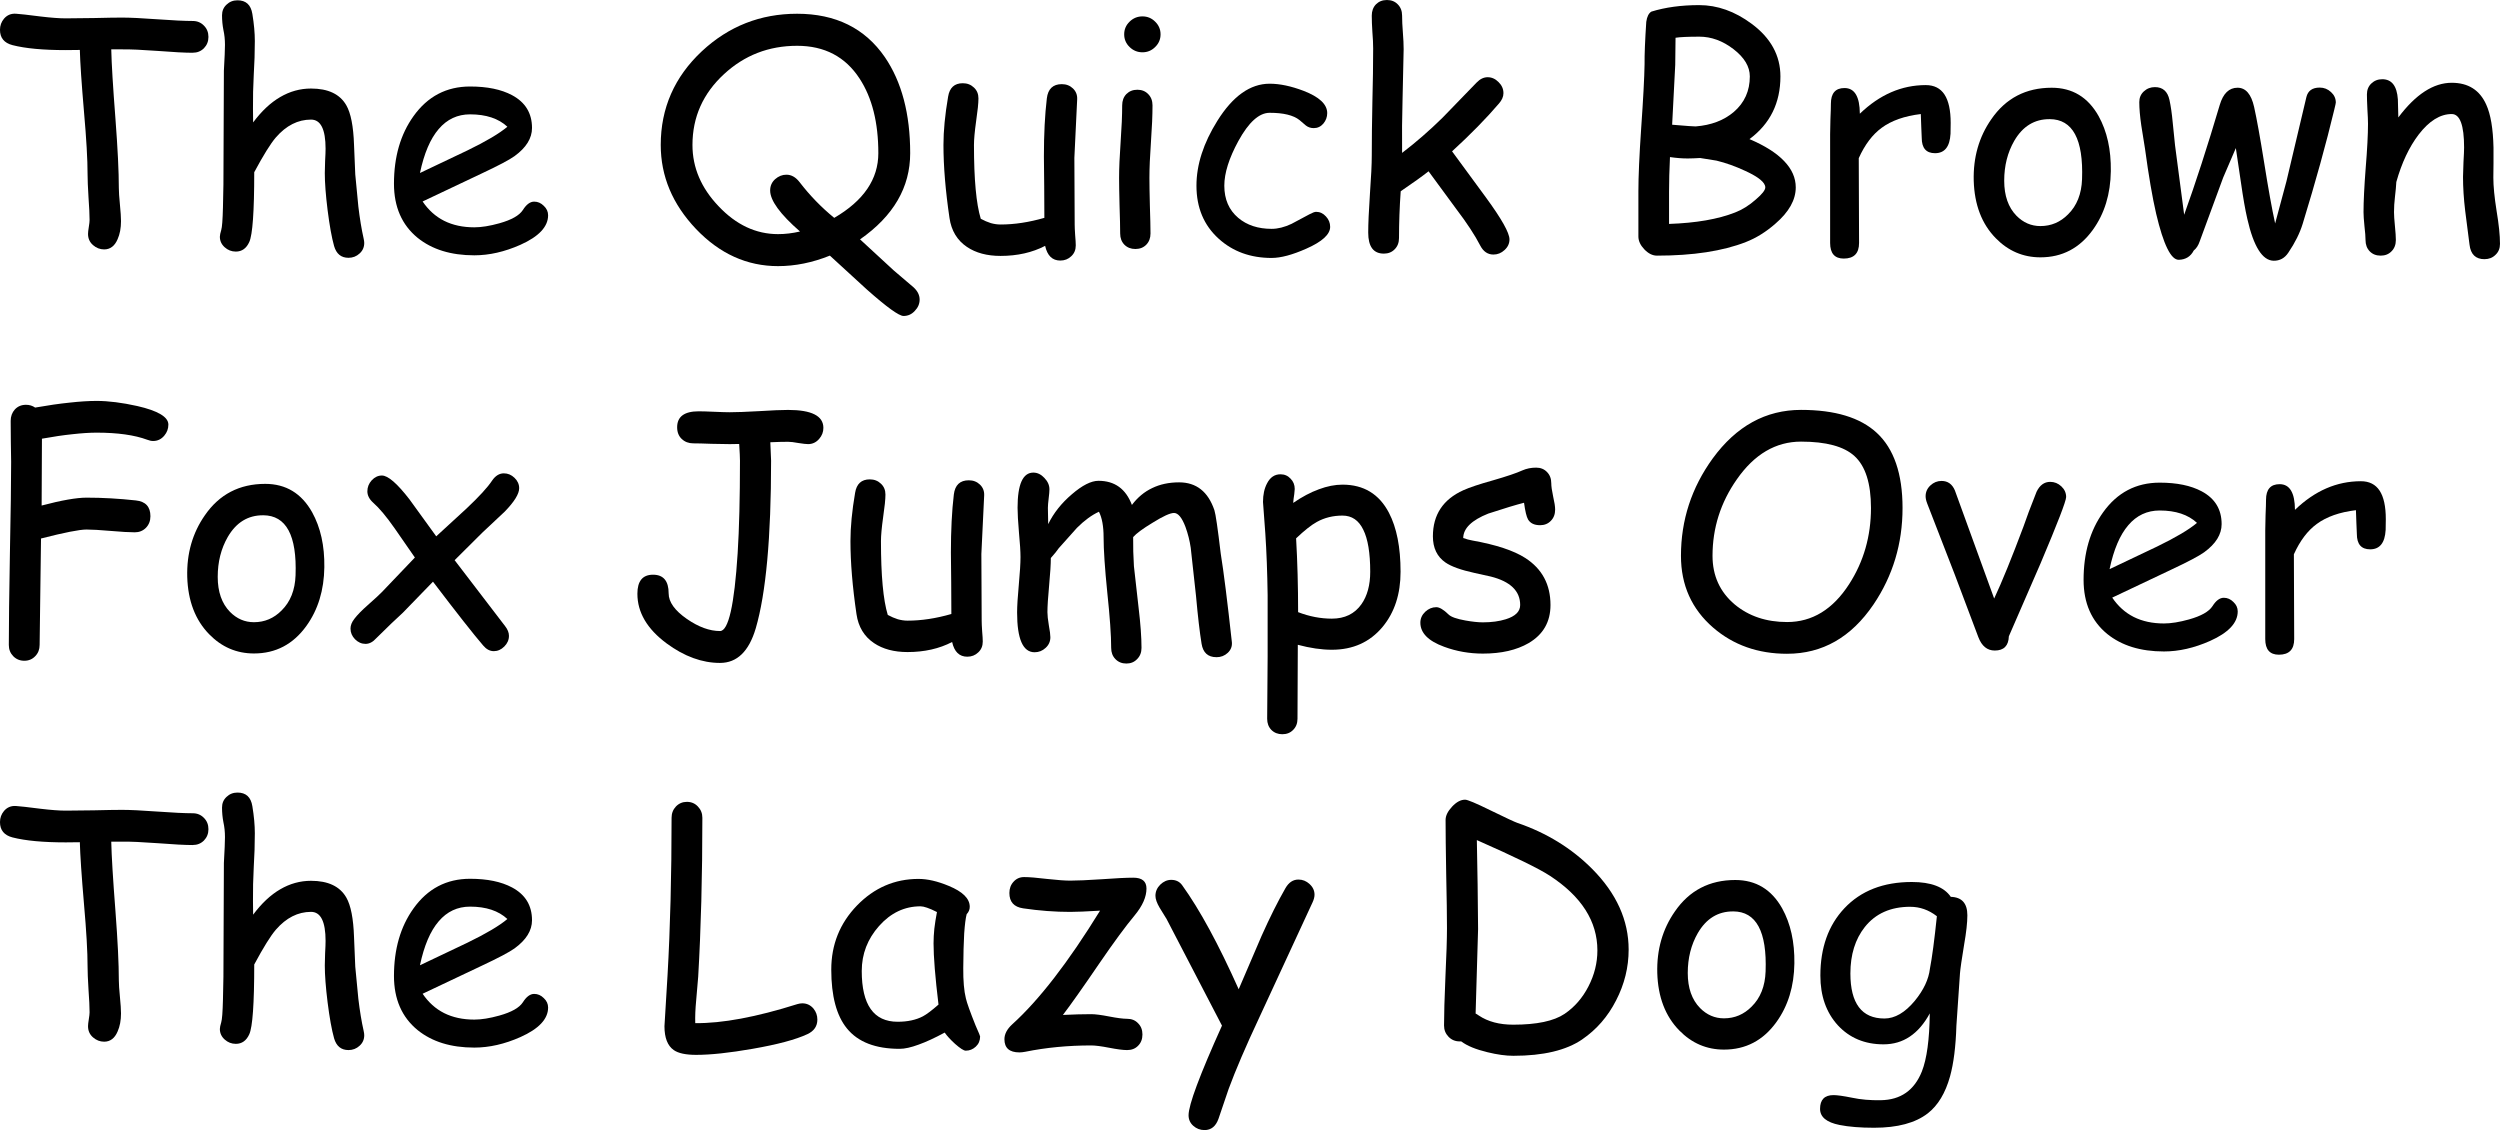 <?xml version="1.0" encoding="UTF-8" standalone="no"?>
<svg
   xmlns:dc="http://purl.org/dc/elements/1.1/"
   xmlns:cc="http://creativecommons.org/ns#"
   xmlns:rdf="http://www.w3.org/1999/02/22-rdf-syntax-ns#"
   xmlns:svg="http://www.w3.org/2000/svg"
   xmlns="http://www.w3.org/2000/svg"
   viewBox="161.041 4.243 210.365 95.091"
   version="1.1"
   id="svg2">
  <defs
     id="defs9" />
  <g
     aria-label="The Quick BrownFox Jumps OverThe Lazy Dog"
     id="text4521"
     style="font-style:normal;font-variant:normal;font-weight:normal;font-stretch:normal;font-size:26.667px;line-height:125%;font-family:'Comic Sans MS', 'Comic Sans', cursive;font-variant-ligatures:normal;font-variant-caps:normal;font-variant-numeric:normal;font-feature-settings:normal;text-align:left;letter-spacing:0px;word-spacing:0px;writing-mode:lr-tb;text-anchor:start;fill:#000000;fill-opacity:1;stroke:none;stroke-width:1px;stroke-linecap:butt;stroke-linejoin:miter;stroke-opacity:1">
    <path
       d="m 177.265,8.683 q -0.964,0 -2.969,-0.156 -1.953,-0.143 -2.969,-0.13 h -0.924 q 0.039,1.797 0.352,5.833 0.286,3.763 0.286,5.846 0,0.456 0.091,1.38 0.091,0.924 0.091,1.393 0,0.885 -0.286,1.523 -0.365,0.859 -1.133,0.859 -0.521,0 -0.938,-0.365 -0.417,-0.365 -0.417,-0.938 0,-0.195 0.065,-0.586 0.065,-0.391 0.065,-0.586 0,-0.638 -0.091,-1.914 -0.078,-1.276 -0.078,-1.927 0,-1.862 -0.299,-5.234 -0.312,-3.646 -0.352,-5.234 l -1.185,0.013 q -2.852,0 -4.479,-0.417 -1.055,-0.273 -1.055,-1.289 0,-0.534 0.339,-0.938 0.391,-0.456 1.003,-0.417 0.456,0.026 2.083,0.234 1.302,0.156 2.109,0.156 0.781,0 2.37,-0.026 1.589,-0.039 2.37,-0.039 1.003,0 2.969,0.143 1.979,0.143 2.982,0.143 0.56,0 0.938,0.391 0.378,0.378 0.378,0.951 0,0.56 -0.378,0.951 -0.378,0.378 -0.938,0.378 z"
       id="path13" />
    <path
       d="m 190.364,25.936 q -0.924,0 -1.211,-0.99 -0.299,-1.068 -0.547,-3.034 -0.234,-1.888 -0.234,-3.099 0,-0.339 0.026,-1.029 0.039,-0.69 0.039,-1.029 0,-2.448 -1.224,-2.448 -1.654,0 -2.956,1.497 -0.664,0.768 -1.823,2.93 0,4.961 -0.417,5.872 -0.365,0.807 -1.133,0.807 -0.534,0 -0.938,-0.365 -0.404,-0.365 -0.404,-0.885 0,-0.182 0.117,-0.573 0.104,-0.326 0.143,-1.901 l 0.039,-1.927 0.039,-9.57 q 0.091,-1.615 0.091,-2.174 0,-0.664 -0.13,-1.25 -0.117,-0.599 -0.117,-1.237 0,-0.547 0.378,-0.898 0.378,-0.365 0.924,-0.365 1.068,0 1.25,1.146 0.208,1.263 0.208,2.279 0,1.367 -0.091,2.852 -0.078,1.419 -0.065,2.852 l 0.013,1.146 q 1.068,-1.432 2.279,-2.135 1.224,-0.716 2.591,-0.716 2.161,0 2.969,1.406 0.573,0.99 0.651,3.333 l 0.104,2.487 0.26,2.708 q 0.182,1.523 0.443,2.682 0.052,0.221 0.052,0.378 0,0.534 -0.391,0.885 -0.391,0.365 -0.938,0.365 z"
       id="path15" />
    <path
       d="m 200.95,25.727 q -2.943,0 -4.766,-1.471 -1.992,-1.628 -1.992,-4.557 0,-3.385 1.641,-5.677 1.784,-2.5 4.766,-2.5 2.161,0 3.529,0.729 1.68,0.898 1.68,2.76 0,1.302 -1.471,2.37 -0.651,0.469 -2.76,1.458 l -4.974,2.357 q 0.729,1.081 1.81,1.628 1.094,0.547 2.539,0.547 0.898,0 2.109,-0.339 1.536,-0.43 1.979,-1.12 0.443,-0.703 0.951,-0.703 0.456,0 0.807,0.352 0.365,0.339 0.365,0.794 0,1.445 -2.331,2.487 -1.992,0.885 -3.88,0.885 z m -0.352,-11.862 q -1.589,0 -2.643,1.237 -1.055,1.224 -1.576,3.698 l 3.997,-1.901 q 2.357,-1.146 3.359,-1.992 -1.12,-1.042 -3.138,-1.042 z"
       id="path17" />
    <path
       d="m 237.07,30.831 q -0.573,0 -3.086,-2.227 l -3.112,-2.852 q -2.201,0.885 -4.362,0.885 -3.919,0 -6.901,-3.125 -2.969,-3.125 -2.969,-7.07 0,-4.648 3.464,-7.891 3.385,-3.151 8.008,-3.151 4.87,0 7.383,3.646 2.135,3.125 2.135,8.086 0,4.31 -4.219,7.253 l 2.839,2.617 1.68,1.432 q 0.495,0.469 0.495,1.016 0,0.534 -0.404,0.951 -0.391,0.43 -0.951,0.43 z M 228.111,8.097 q -3.568,0 -6.146,2.383 -2.656,2.448 -2.656,5.964 0,2.852 2.201,5.156 2.214,2.344 5,2.344 0.898,0 1.849,-0.221 -2.513,-2.188 -2.513,-3.451 0,-0.573 0.417,-0.951 0.43,-0.378 0.951,-0.378 0.625,0 1.107,0.625 1.289,1.68 2.917,3.008 3.711,-2.161 3.711,-5.443 0,-3.867 -1.576,-6.276 -1.797,-2.76 -5.26,-2.76 z"
       id="path19" />
    <path
       d="m 251.445,17.524 q 0,0.938 0.013,2.812 0.013,1.875 0.013,2.812 0,0.286 0.039,0.872 0.052,0.586 0.052,0.872 0,0.56 -0.378,0.911 -0.378,0.365 -0.924,0.365 -1.003,0 -1.276,-1.237 -1.628,0.846 -3.75,0.846 -1.706,0 -2.826,-0.755 -1.237,-0.833 -1.471,-2.435 -0.508,-3.451 -0.508,-6.146 0,-1.784 0.391,-4.062 0.182,-1.133 1.237,-1.133 0.56,0 0.938,0.365 0.378,0.352 0.378,0.911 0,0.599 -0.195,1.914 -0.182,1.315 -0.182,2.005 0,2.174 0.143,3.724 0.143,1.549 0.43,2.487 0.43,0.234 0.846,0.365 0.417,0.117 0.82,0.117 1.745,0 3.685,-0.56 l -0.013,-2.643 -0.026,-2.526 q 0,-2.812 0.247,-4.883 0.143,-1.198 1.263,-1.198 0.56,0 0.938,0.365 0.378,0.365 0.352,0.911 z"
       id="path21" />
    <path
       d="m 257.174,8.644 q -0.625,0 -1.081,-0.443 -0.456,-0.443 -0.456,-1.068 0,-0.625 0.456,-1.068 0.456,-0.443 1.081,-0.443 0.625,0 1.068,0.443 0.456,0.443 0.456,1.068 0,0.625 -0.456,1.068 -0.443,0.443 -1.068,0.443 z m 0.586,10.573 q 0,0.781 0.039,2.344 0.052,1.549 0.052,2.331 0,0.573 -0.352,0.938 -0.352,0.365 -0.924,0.365 -0.56,0 -0.924,-0.365 -0.352,-0.365 -0.352,-0.938 0,-0.781 -0.052,-2.331 -0.039,-1.562 -0.039,-2.344 0,-1.224 0.13,-3.047 0.13,-1.836 0.13,-3.06 0,-0.586 0.352,-0.951 0.365,-0.365 0.924,-0.365 0.56,0 0.911,0.365 0.365,0.365 0.365,0.951 0,1.224 -0.13,3.06 -0.13,1.823 -0.13,3.047 z"
       id="path23" />
    <path
       d="m 268.046,25.949 q -2.669,0 -4.453,-1.615 -1.875,-1.693 -1.875,-4.466 0,-2.643 1.758,-5.456 1.953,-3.125 4.401,-3.125 1.276,0 2.852,0.599 1.992,0.768 1.992,1.875 0,0.495 -0.326,0.885 -0.326,0.378 -0.807,0.378 -0.378,0 -0.664,-0.221 -0.273,-0.234 -0.534,-0.456 -0.768,-0.612 -2.513,-0.612 -1.328,0 -2.63,2.37 -1.185,2.174 -1.185,3.763 0,1.719 1.172,2.708 1.094,0.924 2.812,0.924 0.781,0 1.667,-0.417 l 1.51,-0.807 q 0.391,-0.208 0.56,-0.208 0.482,0 0.833,0.391 0.352,0.378 0.352,0.872 0,0.951 -2.005,1.836 -1.758,0.781 -2.917,0.781 z"
       id="path25" />
    <path
       d="m 286.705,25.662 q -0.716,0 -1.107,-0.755 -0.677,-1.315 -2.044,-3.112 l -2.305,-3.138 q -0.755,0.599 -2.344,1.68 -0.143,2.018 -0.143,3.932 0,0.586 -0.365,0.951 -0.352,0.365 -0.911,0.365 -1.315,0 -1.315,-1.771 0,-1.081 0.143,-3.229 0.156,-2.161 0.156,-3.242 0,-1.979 0.052,-4.518 0.065,-2.552 0.065,-4.505 0,-0.586 -0.065,-1.38 -0.052,-0.794 -0.052,-1.38 0,-0.586 0.352,-0.951 0.365,-0.365 0.924,-0.365 0.56,0 0.911,0.365 0.365,0.365 0.365,0.951 0,0.599 0.065,1.419 0.065,0.807 0.065,1.406 l -0.091,4.193 q -0.065,2.266 -0.039,4.531 1.771,-1.354 3.411,-2.969 l 2.865,-2.956 q 0.43,-0.443 0.924,-0.443 0.508,0 0.911,0.404 0.417,0.404 0.417,0.938 0,0.443 -0.378,0.872 -1.602,1.875 -3.945,4.023 l 2.839,3.867 q 1.992,2.721 1.992,3.542 0,0.521 -0.417,0.898 -0.404,0.378 -0.938,0.378 z"
       id="path27" />
    <path
       d="m 307.955,24.608 q -2.93,1.146 -7.487,1.146 -0.56,0 -1.068,-0.534 -0.495,-0.521 -0.495,-1.081 V 20.35 q 0,-1.862 0.234,-5.312 0.26,-3.724 0.286,-5.391 -0.013,-1.198 0.143,-3.568 0.091,-0.651 0.43,-0.859 1.771,-0.547 4.023,-0.547 2.292,0 4.401,1.562 2.435,1.797 2.435,4.44 0,3.346 -2.604,5.273 1.953,0.833 2.917,1.849 0.977,1.016 0.977,2.214 0,1.576 -1.706,3.047 -1.185,1.042 -2.487,1.549 z M 304.023,7.329 q -1.419,0 -1.992,0.091 l -0.026,2.279 -0.26,5.039 q 1.849,0.156 1.979,0.143 1.966,-0.156 3.216,-1.224 1.341,-1.159 1.341,-2.982 0,-1.237 -1.367,-2.292 -1.367,-1.055 -2.891,-1.055 z m 1.458,10.43 -1.38,-0.221 q -0.169,0 -0.521,0.026 -0.339,0.013 -0.521,0.013 -0.703,0 -1.497,-0.117 -0.078,1.641 -0.078,2.93 v 2.695 q 3.411,-0.117 5.56,-0.964 0.911,-0.352 1.745,-1.094 0.794,-0.677 0.794,-1.016 0,-0.612 -1.667,-1.38 -1.25,-0.586 -2.435,-0.872 z"
       id="path29" />
    <path
       d="m 325.169,15.506 q -0.091,1.628 -1.302,1.628 -1.12,0 -1.12,-1.289 0,-0.247 -0.039,-0.911 l -0.039,-1.094 q -2.057,0.247 -3.294,1.159 -1.159,0.846 -1.927,2.552 l 0.026,7.135 q 0,1.315 -1.289,1.315 -1.146,0 -1.146,-1.315 v -9.141 q 0,-0.43 0.026,-1.289 0.039,-0.859 0.039,-1.289 0,-1.315 1.146,-1.315 1.276,0 1.289,2.161 2.5,-2.409 5.547,-2.409 1.055,0 1.576,0.794 0.521,0.794 0.521,2.396 0,0.677 -0.013,0.911 z"
       id="path31" />
    <path
       d="m 332.734,25.897 q -2.188,0 -3.763,-1.615 -1.758,-1.797 -1.849,-4.831 -0.078,-2.943 1.484,-5.182 1.823,-2.643 5.078,-2.643 2.604,0 3.945,2.383 1.068,1.927 1.029,4.635 -0.039,2.891 -1.51,4.935 -1.667,2.318 -4.414,2.318 z m 0.781,-11.628 q -1.914,-0.013 -2.982,1.823 -0.846,1.471 -0.846,3.359 0,1.888 1.029,2.943 0.859,0.872 2.018,0.872 1.354,0 2.331,-0.99 1.107,-1.094 1.172,-2.956 0.182,-5.039 -2.721,-5.052 z"
       id="path33" />
    <path
       d="m 357.46,13.475 q -1.016,4.245 -2.656,9.596 -0.365,1.185 -1.211,2.435 -0.456,0.69 -1.237,0.677 -1.419,-0.026 -2.214,-3.529 -0.26,-1.12 -0.534,-3.047 l -0.43,-2.904 -1.068,2.487 -1.979,5.378 q -0.169,0.495 -0.495,0.755 -0.391,0.755 -1.25,0.781 -0.99,0.039 -1.914,-3.88 -0.469,-2.018 -0.938,-5.469 l -0.312,-1.953 q -0.169,-1.172 -0.169,-1.966 0,-0.547 0.378,-0.898 0.391,-0.365 0.938,-0.365 0.99,0 1.224,1.081 0.169,0.768 0.273,1.901 l 0.195,1.914 0.768,5.846 q 1.445,-4.01 2.995,-9.245 0.43,-1.445 1.497,-1.445 1.029,0 1.393,1.615 0.339,1.523 0.846,4.688 0.521,3.281 0.924,5.117 l 0.951,-3.542 1.68,-7.096 q 0.195,-0.794 1.12,-0.794 0.547,0 0.951,0.378 0.404,0.365 0.404,0.885 0,0.065 -0.13,0.599 z"
       id="path35" />
    <path
       d="m 370.104,26.053 q -1.12,0 -1.263,-1.224 L 368.476,21.977 q -0.182,-1.523 -0.182,-2.852 0,-0.365 0.039,-1.237 0.052,-0.872 0.052,-1.237 0,-2.812 -1.042,-2.812 -1.458,0 -2.786,1.732 -1.198,1.576 -1.875,3.984 -0.026,0.508 -0.117,1.276 -0.078,0.651 -0.078,1.263 0,0.391 0.078,1.172 0.078,0.781 0.078,1.172 0,0.586 -0.365,0.951 -0.352,0.365 -0.911,0.365 -0.573,0 -0.924,-0.365 -0.352,-0.365 -0.352,-0.951 0,-0.391 -0.091,-1.172 -0.078,-0.781 -0.078,-1.172 0,-1.341 0.182,-3.711 0.195,-2.383 0.195,-3.724 0,-0.417 -0.052,-1.237 -0.039,-0.82 -0.039,-1.237 0,-0.56 0.365,-0.911 0.378,-0.365 0.924,-0.365 1.198,0 1.315,1.693 l 0.039,1.523 q 2.188,-2.917 4.492,-2.917 2.083,0 2.904,1.836 0.56,1.224 0.612,3.62 v 1.315 l -0.013,1.211 q 0,1.081 0.273,2.799 0.286,1.706 0.286,2.773 0,0.573 -0.378,0.924 -0.365,0.365 -0.924,0.365 z"
       id="path37" />
    <path
       d="m 173.932,41.352 q -0.234,0 -0.495,-0.104 -1.615,-0.599 -4.271,-0.599 -0.859,0 -2.018,0.13 -1.146,0.117 -2.578,0.378 l -0.026,5.625 q 2.513,-0.664 3.776,-0.664 2.005,0 4.154,0.234 1.224,0.13 1.224,1.328 0,0.586 -0.378,0.977 -0.378,0.378 -0.938,0.378 -0.677,0 -2.031,-0.117 -1.354,-0.117 -2.031,-0.117 -0.885,0 -3.828,0.755 l -0.117,8.958 q 0,0.56 -0.365,0.938 -0.365,0.391 -0.924,0.391 -0.56,0 -0.938,-0.391 -0.365,-0.378 -0.365,-0.938 0,-2.565 0.091,-7.695 0.104,-5.143 0.104,-7.708 0,-0.573 -0.026,-1.719 -0.013,-1.159 -0.013,-1.732 0,-0.573 0.352,-0.964 0.365,-0.391 0.938,-0.391 0.43,0 0.768,0.234 1.615,-0.286 2.904,-0.417 1.289,-0.143 2.266,-0.143 1.497,0 3.424,0.43 2.617,0.599 2.617,1.562 0,0.521 -0.339,0.924 -0.378,0.456 -0.938,0.456 z"
       id="path39" />
    <path
       d="m 182.408,59.23 q -2.188,0 -3.763,-1.615 -1.758,-1.797 -1.849,-4.831 -0.078,-2.943 1.484,-5.182 1.823,-2.643 5.078,-2.643 2.604,0 3.945,2.383 1.068,1.927 1.029,4.635 -0.039,2.891 -1.51,4.935 -1.667,2.318 -4.414,2.318 z m 0.781,-11.628 q -1.914,-0.013 -2.982,1.823 -0.846,1.471 -0.846,3.359 0,1.888 1.029,2.943 0.859,0.872 2.018,0.872 1.354,0 2.331,-0.99 1.107,-1.094 1.172,-2.956 0.182,-5.039 -2.721,-5.052 z"
       id="path41" />
    <path
       d="m 203.515,47.29 -1.901,1.784 -2.318,2.305 4.245,5.547 q 0.326,0.417 0.326,0.82 0,0.508 -0.391,0.898 -0.391,0.391 -0.885,0.391 -0.495,0 -0.898,-0.482 -1.198,-1.393 -4.219,-5.365 l -2.539,2.617 q -0.768,0.69 -2.24,2.148 -0.417,0.469 -0.898,0.469 -0.495,0 -0.885,-0.391 -0.378,-0.391 -0.378,-0.898 0,-0.404 0.326,-0.82 0.365,-0.482 1.133,-1.159 0.898,-0.794 1.185,-1.094 l 2.773,-2.904 -1.706,-2.461 q -1.029,-1.471 -1.797,-2.148 -0.495,-0.443 -0.495,-0.964 0,-0.521 0.365,-0.924 0.378,-0.404 0.859,-0.404 0.768,0 2.318,2.005 l 2.253,3.112 2.552,-2.344 q 1.589,-1.497 2.148,-2.344 0.417,-0.612 0.99,-0.612 0.508,0 0.898,0.378 0.391,0.378 0.391,0.872 0,0.716 -1.211,1.966 z"
       id="path43" />
    <path
       d="m 229.036,41.613 q -0.234,0 -0.807,-0.091 -0.56,-0.104 -0.872,-0.104 -0.638,0 -1.497,0.039 l 0.065,1.549 q 0,9.688 -1.289,14.102 -0.859,2.917 -3.008,2.917 -2.266,0 -4.492,-1.641 -2.461,-1.823 -2.461,-4.18 0,-1.602 1.315,-1.602 1.315,0 1.315,1.576 0,1.081 1.536,2.148 1.471,1.016 2.786,1.016 1.068,0 1.484,-6.549 0.195,-3.099 0.195,-7.786 0,-0.365 -0.065,-1.406 l -0.794,0.013 q -0.508,0 -1.536,-0.026 -1.016,-0.039 -1.536,-0.039 -0.573,0 -0.964,-0.365 -0.391,-0.365 -0.391,-0.99 0,-1.341 1.81,-1.341 0.443,0 1.315,0.039 0.872,0.039 1.302,0.039 0.82,0 2.448,-0.091 1.641,-0.104 2.461,-0.104 2.969,0 2.969,1.51 0,0.521 -0.352,0.924 -0.378,0.443 -0.938,0.443 z"
       id="path45" />
    <path
       d="m 243.619,50.858 q 0,0.938 0.013,2.812 0.013,1.875 0.013,2.812 0,0.286 0.039,0.872 0.052,0.586 0.052,0.872 0,0.56 -0.378,0.911 -0.378,0.365 -0.924,0.365 -1.003,0 -1.276,-1.237 -1.628,0.846 -3.75,0.846 -1.706,0 -2.826,-0.755 -1.237,-0.833 -1.471,-2.435 -0.508,-3.451 -0.508,-6.146 0,-1.784 0.391,-4.062 0.182,-1.133 1.237,-1.133 0.56,0 0.938,0.365 0.378,0.352 0.378,0.911 0,0.599 -0.195,1.914 -0.182,1.315 -0.182,2.005 0,2.174 0.143,3.724 0.143,1.549 0.43,2.487 0.43,0.234 0.846,0.365 0.417,0.117 0.82,0.117 1.745,0 3.685,-0.56 l -0.013,-2.643 -0.026,-2.526 q 0,-2.812 0.247,-4.883 0.143,-1.198 1.263,-1.198 0.56,0 0.938,0.365 0.378,0.365 0.352,0.911 z"
       id="path47" />
    <path
       d="m 263.398,59.542 q -1.068,0 -1.25,-1.133 -0.234,-1.432 -0.469,-4.036 l -0.443,-4.036 q -0.13,-0.898 -0.443,-1.758 -0.443,-1.172 -0.964,-1.172 -0.482,0 -1.797,0.82 -1.25,0.755 -1.641,1.211 -0.013,1.224 0.065,2.448 l 0.391,3.477 q 0.247,2.057 0.247,3.398 0,0.573 -0.365,0.938 -0.352,0.378 -0.911,0.378 -0.56,0 -0.924,-0.378 -0.352,-0.365 -0.352,-0.938 0,-1.576 -0.326,-4.648 -0.312,-3.086 -0.312,-4.661 0,-1.38 -0.391,-2.148 -0.911,0.417 -1.849,1.354 l -1.536,1.719 q -0.208,0.312 -0.664,0.82 0,0.781 -0.143,2.305 -0.143,1.523 -0.143,2.253 0,0.391 0.117,1.094 0.13,0.703 0.13,1.016 0,0.534 -0.404,0.898 -0.391,0.365 -0.924,0.365 -1.471,0 -1.471,-3.346 0,-0.781 0.143,-2.331 0.143,-1.549 0.143,-2.331 0,-0.69 -0.13,-2.07 -0.117,-1.38 -0.117,-2.083 0,-2.956 1.328,-2.956 0.508,0 0.924,0.443 0.43,0.443 0.43,0.964 0,0.247 -0.065,0.768 -0.065,0.521 -0.065,0.794 l 0.026,1.367 q 0.677,-1.393 1.992,-2.513 1.315,-1.133 2.24,-1.133 2.044,0 2.812,2.031 0.716,-0.951 1.706,-1.419 0.99,-0.482 2.266,-0.482 2.174,0 2.969,2.344 0.156,0.469 0.534,3.659 0.365,2.24 0.938,7.461 0.039,0.521 -0.352,0.885 -0.391,0.365 -0.951,0.365 z"
       id="path49" />
    <path
       d="m 273.111,58.917 q -1.302,0 -2.865,-0.417 l -0.026,6.224 q 0,0.573 -0.365,0.937 -0.352,0.365 -0.911,0.365 -0.56,0 -0.924,-0.365 -0.352,-0.365 -0.352,-0.937 l 0.039,-5.208 v -5.195 q -0.039,-2.852 -0.195,-5.195 l -0.195,-2.643 q 0,-0.924 0.339,-1.562 0.391,-0.768 1.133,-0.768 0.508,0 0.846,0.365 0.352,0.352 0.352,0.872 0,0.117 -0.039,0.43 -0.065,0.404 -0.091,0.742 1.12,-0.768 2.161,-1.146 1.042,-0.391 1.992,-0.391 2.669,0 3.906,2.37 0.977,1.875 0.977,4.961 0,2.812 -1.51,4.635 -1.602,1.927 -4.271,1.927 z m 0.898,-11.289 q -1.198,0 -2.161,0.534 -0.69,0.378 -1.745,1.38 0.169,2.956 0.169,6.211 1.419,0.547 2.839,0.547 1.628,0 2.487,-1.211 0.742,-1.055 0.742,-2.734 0,-2.37 -0.586,-3.542 -0.573,-1.185 -1.745,-1.185 z"
       id="path51" />
    <path
       d="m 290.624,48.436 q -0.716,0 -1.003,-0.482 -0.195,-0.339 -0.339,-1.406 -0.977,0.247 -3.008,0.911 -2.096,0.833 -2.109,2.057 0.391,0.143 0.768,0.208 2.995,0.534 4.453,1.471 2.122,1.367 2.122,3.958 0,2.122 -1.836,3.203 -1.523,0.885 -3.854,0.885 -1.706,0 -3.255,-0.573 -2.005,-0.729 -2.005,-2.031 0,-0.521 0.404,-0.911 0.417,-0.391 0.938,-0.391 0.404,0 1.042,0.625 0.312,0.299 1.406,0.495 0.872,0.156 1.471,0.156 1.094,0 1.927,-0.26 1.211,-0.378 1.211,-1.198 0,-1.771 -2.474,-2.396 l -1.354,-0.299 q -1.732,-0.378 -2.461,-0.885 -1.055,-0.729 -1.055,-2.201 0,-2.721 2.565,-3.88 0.781,-0.352 2.5,-0.833 1.719,-0.495 2.461,-0.833 0.534,-0.234 1.159,-0.234 0.56,0 0.911,0.365 0.365,0.365 0.365,0.951 0,0.378 0.156,1.107 0.169,0.729 0.169,1.107 0,0.586 -0.365,0.951 -0.352,0.365 -0.911,0.365 z"
       id="path53" />
    <path
       d="m 311.419,59.256 q -3.672,0 -6.224,-2.201 -2.708,-2.344 -2.708,-6.042 0,-4.505 2.669,-8.19 2.982,-4.089 7.435,-4.089 4.284,0 6.367,1.927 2.174,2.005 2.174,6.328 0,4.505 -2.448,8.125 -2.812,4.141 -7.266,4.141 z m 1.172,-17.852 q -3.19,0 -5.404,3.177 -2.044,2.917 -2.044,6.432 0,2.513 1.862,4.089 1.784,1.484 4.414,1.484 3.164,0 5.221,-3.19 1.836,-2.852 1.836,-6.406 0,-3.112 -1.393,-4.375 -1.328,-1.211 -4.492,-1.211 z"
       id="path55" />
    <path
       d="m 330.078,57.785 q -0.039,1.198 -1.185,1.198 -0.951,0 -1.38,-1.12 l -1.992,-5.286 -2.318,-5.977 q -0.13,-0.339 -0.13,-0.599 0,-0.534 0.404,-0.911 0.404,-0.378 0.938,-0.378 0.781,0 1.12,0.794 l 3.307,9.102 q 0.977,-2.083 2.461,-6.042 0.352,-1.042 1.107,-2.943 0.404,-0.833 1.146,-0.833 0.534,0 0.938,0.378 0.404,0.378 0.404,0.898 0,0.495 -2.148,5.573 z"
       id="path57" />
    <path
       d="m 343.124,59.061 q -2.943,0 -4.766,-1.471 -1.992,-1.628 -1.992,-4.557 0,-3.385 1.641,-5.677 1.784,-2.5 4.766,-2.5 2.161,0 3.529,0.729 1.68,0.898 1.68,2.76 0,1.302 -1.471,2.37 -0.651,0.469 -2.76,1.458 l -4.974,2.357 q 0.729,1.081 1.81,1.628 1.094,0.547 2.539,0.547 0.898,0 2.109,-0.339 1.536,-0.43 1.979,-1.12 0.443,-0.703 0.951,-0.703 0.456,0 0.807,0.352 0.365,0.339 0.365,0.794 0,1.445 -2.331,2.487 -1.992,0.885 -3.88,0.885 z m -0.352,-11.862 q -1.589,0 -2.643,1.237 -1.055,1.224 -1.576,3.698 l 3.997,-1.901 q 2.357,-1.146 3.359,-1.992 -1.12,-1.042 -3.138,-1.042 z"
       id="path59" />
    <path
       d="m 361.783,48.839 q -0.091,1.628 -1.302,1.628 -1.12,0 -1.12,-1.289 0,-0.247 -0.039,-0.911 l -0.039,-1.094 q -2.057,0.247 -3.294,1.159 -1.159,0.846 -1.927,2.552 l 0.026,7.135 q 0,1.315 -1.289,1.315 -1.146,0 -1.146,-1.315 v -9.141 q 0,-0.43 0.026,-1.289 0.039,-0.859 0.039,-1.289 0,-1.315 1.146,-1.315 1.276,0 1.289,2.161 2.5,-2.409 5.547,-2.409 1.055,0 1.576,0.794 0.521,0.794 0.521,2.396 0,0.677 -0.013,0.911 z"
       id="path61" />
    <path
       d="m 177.265,75.35 q -0.964,0 -2.969,-0.156 -1.953,-0.143 -2.969,-0.13 h -0.924 q 0.039,1.797 0.352,5.833 0.286,3.763 0.286,5.846 0,0.456 0.091,1.38 0.091,0.924 0.091,1.393 0,0.885 -0.286,1.523 -0.365,0.859 -1.133,0.859 -0.521,0 -0.938,-0.365 -0.417,-0.365 -0.417,-0.938 0,-0.195 0.065,-0.586 0.065,-0.391 0.065,-0.586 0,-0.638 -0.091,-1.914 -0.078,-1.276 -0.078,-1.927 0,-1.862 -0.299,-5.234 -0.312,-3.646 -0.352,-5.234 l -1.185,0.013 q -2.852,0 -4.479,-0.417 -1.055,-0.273 -1.055,-1.289 0,-0.534 0.339,-0.938 0.391,-0.456 1.003,-0.417 0.456,0.026 2.083,0.234 1.302,0.156 2.109,0.156 0.781,0 2.37,-0.026 1.589,-0.039 2.37,-0.039 1.003,0 2.969,0.143 1.979,0.143 2.982,0.143 0.56,0 0.938,0.391 0.378,0.378 0.378,0.951 0,0.56 -0.378,0.951 -0.378,0.378 -0.938,0.378 z"
       id="path63" />
    <path
       d="m 190.364,92.602 q -0.924,0 -1.211,-0.99 -0.299,-1.068 -0.547,-3.034 -0.234,-1.888 -0.234,-3.099 0,-0.339 0.026,-1.029 0.039,-0.69 0.039,-1.029 0,-2.448 -1.224,-2.448 -1.654,0 -2.956,1.497 -0.664,0.768 -1.823,2.93 0,4.961 -0.417,5.872 -0.365,0.807 -1.133,0.807 -0.534,0 -0.938,-0.365 -0.404,-0.365 -0.404,-0.885 0,-0.182 0.117,-0.573 0.104,-0.326 0.143,-1.901 l 0.039,-1.927 0.039,-9.57 q 0.091,-1.615 0.091,-2.174 0,-0.664 -0.13,-1.25 -0.117,-0.599 -0.117,-1.237 0,-0.547 0.378,-0.898 0.378,-0.365 0.924,-0.365 1.068,0 1.25,1.146 0.208,1.263 0.208,2.279 0,1.367 -0.091,2.852 -0.078,1.419 -0.065,2.852 l 0.013,1.146 q 1.068,-1.432 2.279,-2.135 1.224,-0.716 2.591,-0.716 2.161,0 2.969,1.406 0.573,0.99 0.651,3.333 l 0.104,2.487 0.26,2.708 q 0.182,1.523 0.443,2.682 0.052,0.221 0.052,0.378 0,0.534 -0.391,0.885 -0.391,0.365 -0.938,0.365 z"
       id="path65" />
    <path
       d="m 200.95,92.394 q -2.943,0 -4.766,-1.471 -1.992,-1.628 -1.992,-4.557 0,-3.385 1.641,-5.677 1.784,-2.5 4.766,-2.5 2.161,0 3.529,0.729 1.68,0.898 1.68,2.76 0,1.302 -1.471,2.37 -0.651,0.469 -2.76,1.458 l -4.974,2.357 q 0.729,1.081 1.81,1.628 1.094,0.547 2.539,0.547 0.898,0 2.109,-0.339 1.536,-0.43 1.979,-1.12 0.443,-0.703 0.951,-0.703 0.456,0 0.807,0.352 0.365,0.339 0.365,0.794 0,1.445 -2.331,2.487 -1.992,0.885 -3.88,0.885 z m -0.352,-11.862 q -1.589,0 -2.643,1.237 -1.055,1.224 -1.576,3.698 l 3.997,-1.901 q 2.357,-1.146 3.359,-1.992 -1.12,-1.042 -3.138,-1.042 z"
       id="path67" />
    <path
       d="m 228.984,91.261 q -1.471,0.69 -4.622,1.237 -2.904,0.508 -4.74,0.508 -1.315,0 -1.888,-0.404 -0.781,-0.547 -0.781,-2.005 l 0.26,-4.31 q 0.339,-5.964 0.339,-13.229 0,-0.56 0.365,-0.951 0.378,-0.391 0.924,-0.391 0.56,0 0.924,0.391 0.378,0.391 0.378,0.951 0,7.357 -0.352,13.385 l -0.169,1.979 q -0.104,1.081 -0.078,1.914 3.398,0.039 8.594,-1.602 0.221,-0.065 0.417,-0.065 0.56,0 0.938,0.443 0.326,0.404 0.326,0.924 0,0.833 -0.833,1.224 z"
       id="path69" />
    <path
       d="m 242.304,92.654 q -0.247,0 -0.898,-0.573 -0.586,-0.534 -0.872,-0.951 -1.25,0.677 -2.201,1.016 -0.951,0.352 -1.589,0.352 -3.047,0 -4.44,-1.719 -1.315,-1.615 -1.315,-4.948 0,-3.151 2.161,-5.391 2.174,-2.24 5.182,-2.24 1.133,0 2.539,0.586 1.771,0.729 1.771,1.758 0,0.352 -0.26,0.625 -0.13,0.495 -0.208,1.628 -0.065,1.133 -0.078,2.904 -0.013,1.615 0.221,2.552 0.13,0.573 0.82,2.292 0.091,0.234 0.299,0.69 l 0.078,0.221 q 0,0.521 -0.365,0.859 -0.365,0.339 -0.846,0.339 z m -2.708,-9.049 q 0,-0.56 0.065,-1.211 0.078,-0.664 0.221,-1.406 -0.482,-0.247 -0.833,-0.365 -0.339,-0.117 -0.547,-0.117 -2.018,0 -3.49,1.654 -1.458,1.641 -1.458,3.789 0,2.135 0.755,3.203 0.755,1.068 2.266,1.068 1.25,0 2.122,-0.456 0.469,-0.247 1.315,-0.99 -0.417,-3.451 -0.417,-5.169 z"
       id="path71" />
    <path
       d="m 256.523,81.261 q -1.159,1.393 -2.969,4.036 -2.096,3.073 -3.073,4.349 1.367,-0.065 2.383,-0.065 0.508,0 1.51,0.195 1.003,0.195 1.51,0.195 0.573,0 0.924,0.378 0.365,0.365 0.365,0.938 0,0.586 -0.365,0.951 -0.352,0.365 -0.924,0.365 -0.508,0 -1.51,-0.195 -1.003,-0.195 -1.51,-0.195 -2.93,0 -5.56,0.534 -0.273,0.052 -0.482,0.052 -1.263,0 -1.263,-1.107 0,-0.651 0.651,-1.25 3.398,-3.073 7.396,-9.57 -1.732,0.104 -2.513,0.104 -1.927,0 -3.958,-0.299 -1.159,-0.169 -1.159,-1.289 0,-0.573 0.352,-0.951 0.352,-0.391 0.885,-0.391 0.638,0 1.927,0.156 1.289,0.143 1.953,0.143 0.885,0 2.656,-0.117 1.771,-0.13 2.656,-0.13 1.107,0 1.107,0.911 0,1.055 -0.99,2.253 z"
       id="path73" />
    <path
       d="m 271.484,80.18 -4.505,9.74 q -1.667,3.555 -2.552,5.951 l -0.859,2.526 q -0.339,0.938 -1.172,0.938 -0.547,0 -0.951,-0.365 -0.391,-0.352 -0.391,-0.885 0,-1.302 2.812,-7.539 l -4.661,-8.971 -0.586,-0.951 q -0.352,-0.599 -0.352,-1.003 0,-0.534 0.404,-0.938 0.417,-0.404 0.924,-0.404 0.599,0 0.924,0.456 2.214,3.073 4.753,8.75 l 1.927,-4.492 q 1.042,-2.331 2.005,-4.01 0.417,-0.729 1.094,-0.729 0.534,0 0.938,0.378 0.417,0.378 0.417,0.898 0,0.286 -0.169,0.651 z"
       id="path75" />
    <path
       d="m 294.179,91.704 q -2.018,1.38 -5.794,1.38 -0.951,0 -2.174,-0.299 -1.471,-0.352 -2.214,-0.911 h -0.13 q -0.56,0 -0.938,-0.391 -0.378,-0.391 -0.378,-0.951 0,-1.367 0.117,-4.089 0.13,-2.734 0.13,-4.102 0,-1.523 -0.065,-4.544 -0.052,-3.034 -0.052,-4.557 0,-0.534 0.547,-1.12 0.547,-0.586 1.094,-0.586 0.312,0 2.083,0.872 2.005,0.977 2.318,1.081 3.698,1.263 6.302,3.88 3.06,3.086 3.06,6.784 0,2.227 -1.055,4.271 -1.042,2.044 -2.852,3.281 z m -2.734,-13.776 q -1.328,-0.872 -6.133,-2.995 l 0.065,3.75 0.039,3.737 -0.208,7.109 q 0.091,0.039 0.273,0.169 1.146,0.768 2.891,0.768 2.969,0 4.323,-0.911 1.263,-0.859 2.005,-2.305 0.755,-1.458 0.755,-3.034 0,-3.672 -4.01,-6.289 z"
       id="path77" />
    <path
       d="m 306.106,92.563 q -2.188,0 -3.763,-1.615 -1.758,-1.797 -1.849,-4.831 -0.078,-2.943 1.484,-5.182 1.823,-2.643 5.078,-2.643 2.604,0 3.945,2.383 1.068,1.927 1.029,4.635 -0.039,2.891 -1.51,4.935 -1.667,2.318 -4.414,2.318 z m 0.781,-11.628 q -1.914,-0.013 -2.982,1.823 -0.846,1.471 -0.846,3.359 0,1.888 1.029,2.943 0.859,0.872 2.018,0.872 1.354,0 2.331,-0.99 1.107,-1.094 1.172,-2.956 0.182,-5.039 -2.721,-5.052 z"
       id="path79" />
    <path
       d="m 325.963,86.183 -0.299,4.375 q -0.078,2.604 -0.534,4.258 -0.586,2.109 -1.875,3.112 -1.562,1.211 -4.518,1.211 -1.732,0 -2.904,-0.234 -1.641,-0.326 -1.641,-1.354 0,-1.159 1.133,-1.159 0.469,0 1.562,0.221 1.094,0.234 2.422,0.208 2.5,-0.039 3.451,-2.422 0.625,-1.589 0.664,-4.883 -0.703,1.302 -1.68,1.953 -0.964,0.651 -2.214,0.651 -2.357,0 -3.841,-1.602 -1.471,-1.615 -1.471,-4.18 0,-3.516 2.018,-5.664 2.083,-2.214 5.677,-2.214 1.211,0 2.031,0.312 0.82,0.312 1.25,0.938 1.393,0.039 1.393,1.549 0,0.924 -0.273,2.474 -0.299,1.797 -0.352,2.448 z m -4.18,-5.638 q -2.474,0 -3.828,1.706 -1.211,1.536 -1.211,3.906 0,1.888 0.716,2.839 0.716,0.951 2.148,0.951 1.315,0 2.552,-1.484 1.12,-1.367 1.276,-2.708 0.273,-1.406 0.586,-4.414 -0.521,-0.404 -1.081,-0.599 -0.56,-0.195 -1.159,-0.195 z"
       id="path81" />
  </g>
</svg>
